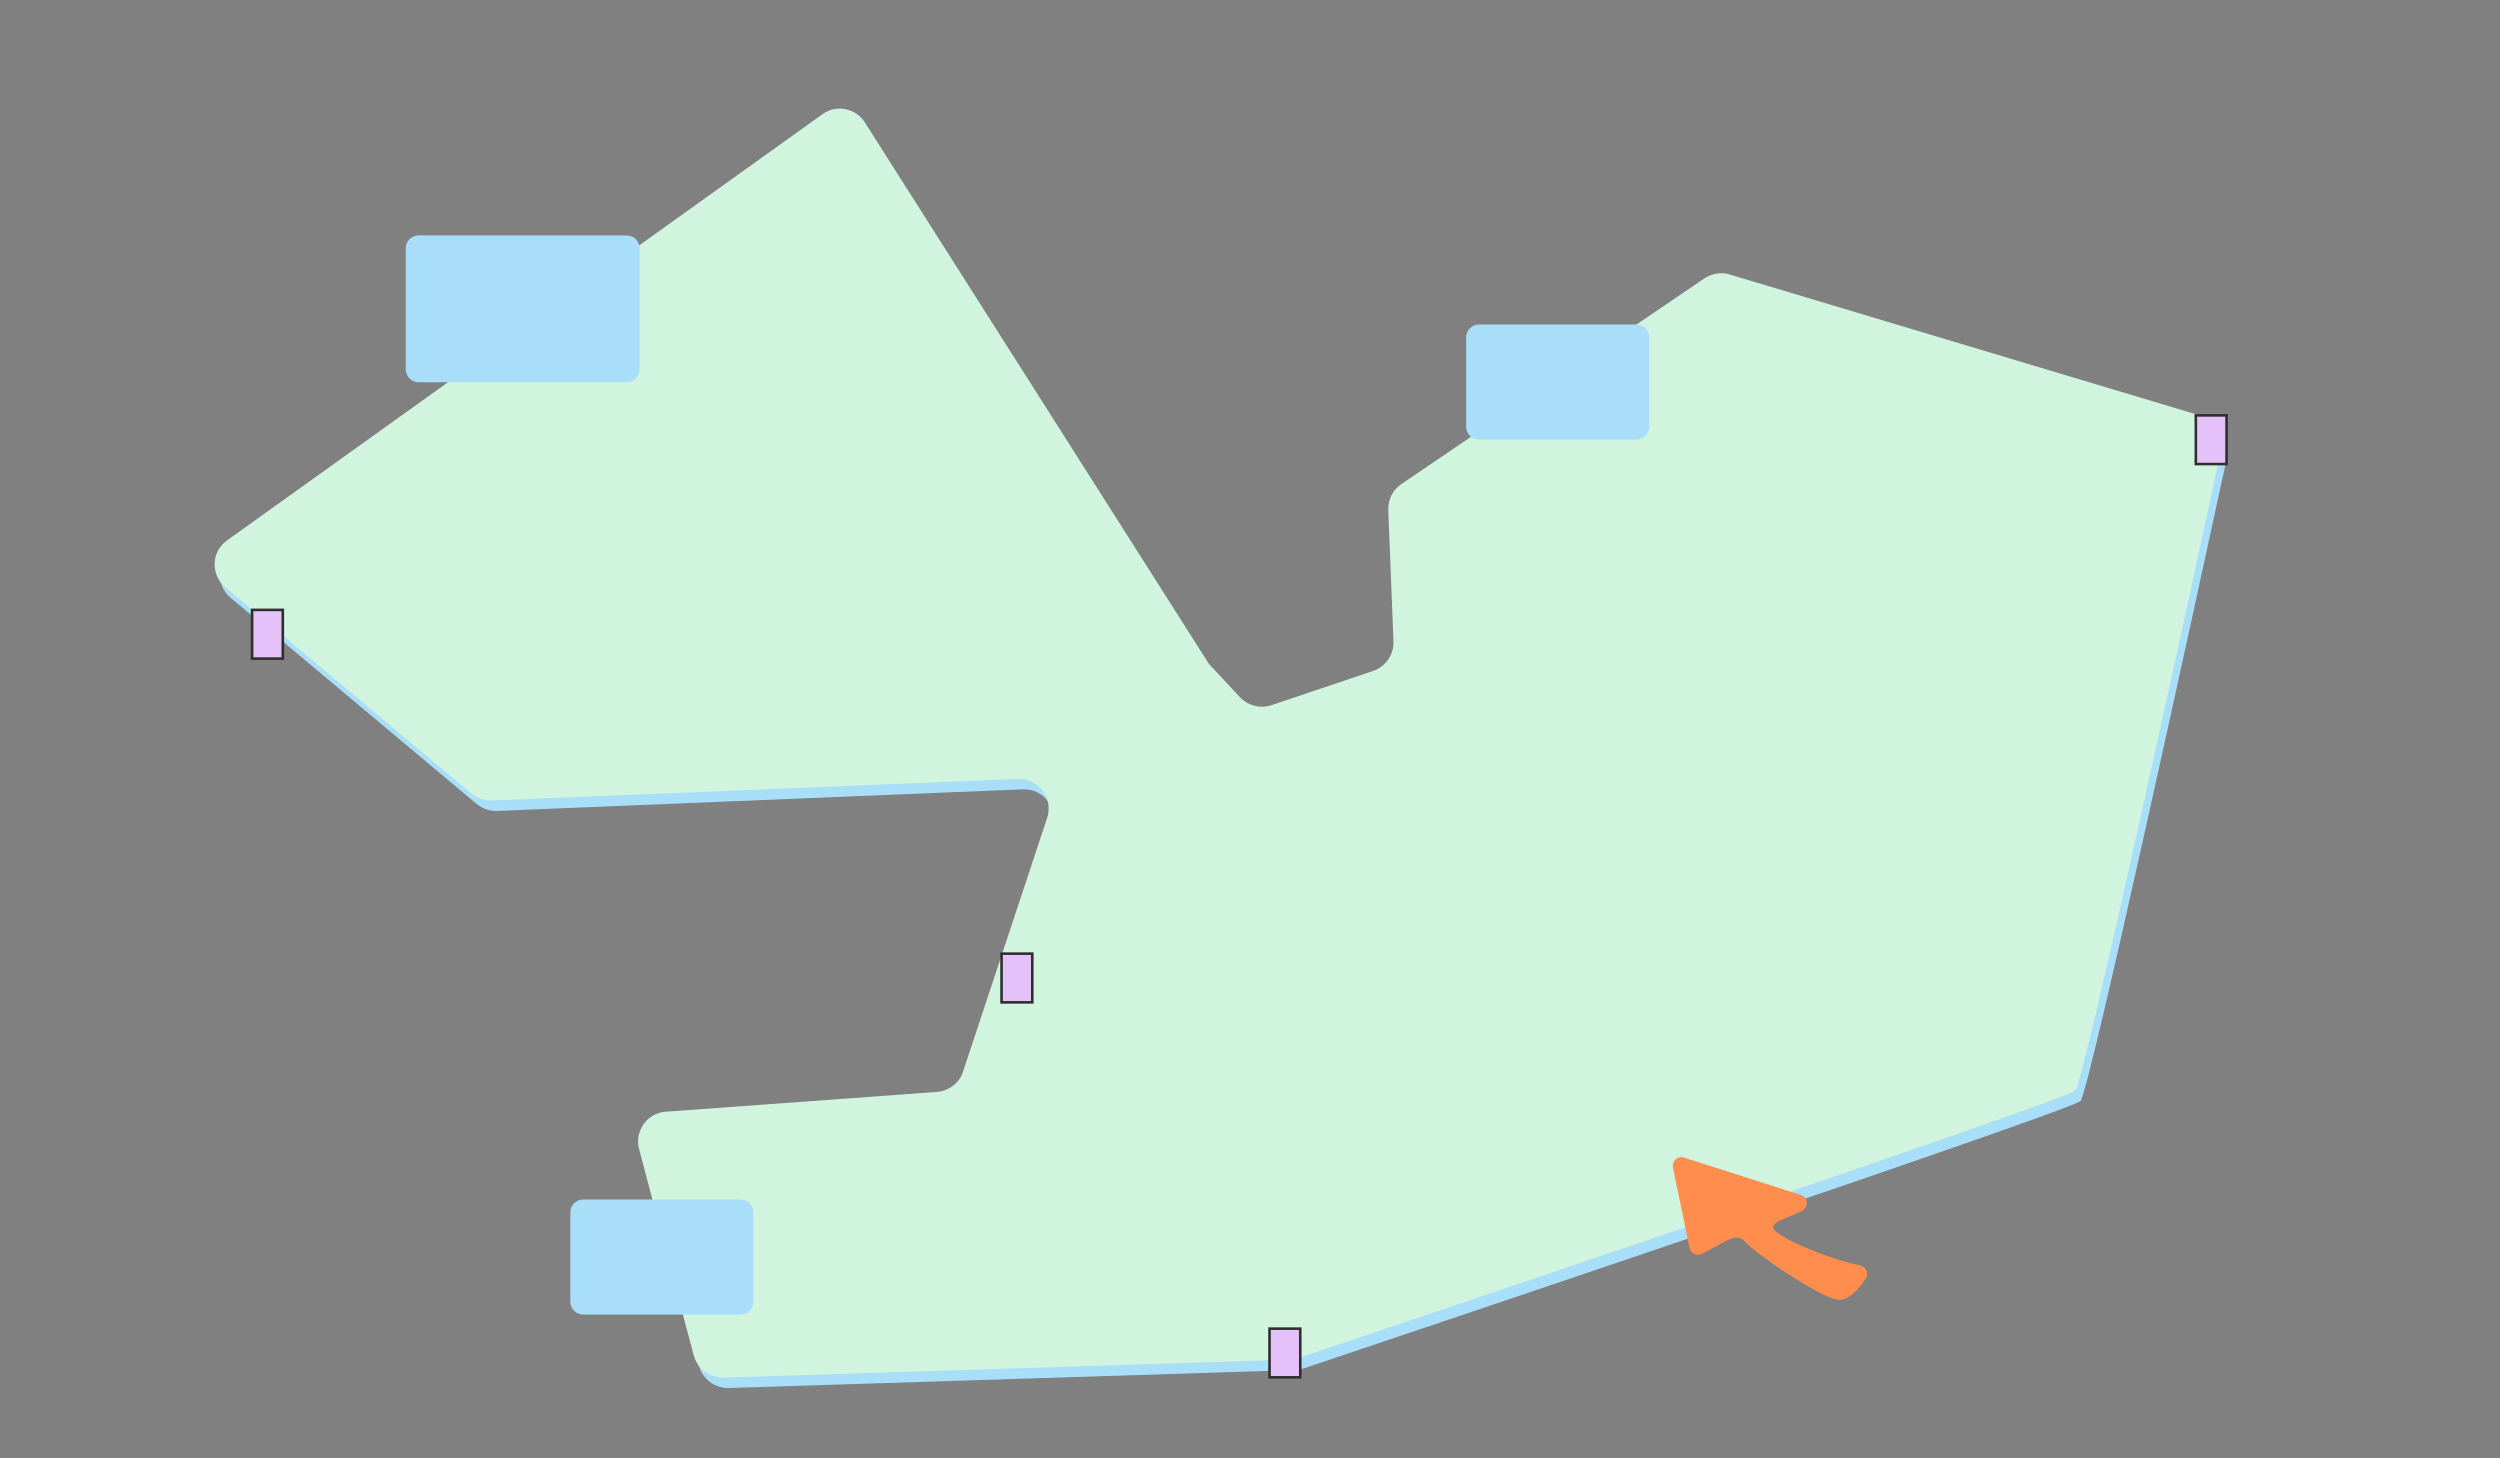 <?xml version="1.0" encoding="utf-8"?>
<!-- Generator: Adobe Illustrator 19.0.0, SVG Export Plug-In . SVG Version: 6.00 Build 0)  -->
<svg version="1.1" id="Calque_1" xmlns="http://www.w3.org/2000/svg" xmlns:xlink="http://www.w3.org/1999/xlink" x="0px" y="0px"
	 viewBox="0 0 960 560" enable-background="new 0 0 960 560" xml:space="preserve">
<rect x="0" y="0" width="960" height="560" fill="#808080" stroke="none"/>
<path id="XMLID_4_" fill="#A9DEF9" d="M465,257l-130.9-206c-3.5-5.5-10.9-7-16.2-3.2L89.2,211.5c-6.1,4.3-6.4,13.2-0.7,18l94.5,79.2
	c2.2,1.8,5,2.8,7.8,2.7l202-8.3c8-0.3,13.8,7.4,11.3,15l-32.3,97.4c-1.4,4.4-5.4,7.4-10,7.8l-104.2,7.6c-7.1,0.5-12,7.4-10.2,14.3
	l21,79.3c1.4,5.1,6.1,8.6,11.4,8.5l217.4-6.9c1.1,0,2.2-0.2,3.3-0.6c23.3-7.8,294.7-99,298.4-102.7c3.4-3.4,45.7-198.5,56-245.9
	c1.3-5.8-2.2-11.6-7.9-13.3l-180.8-54.2c-3.3-1-6.8-0.4-9.7,1.5l-116.4,79c-3.3,2.2-5.1,5.9-5,9.9l2,50.5c0.2,5.1-3,9.6-7.7,11.3
	l-39.2,13.2c-4.2,1.4-8.9,0.2-12-3l-11.9-12.8C465.8,258.2,465.3,257.6,465,257z"/>
<path id="XMLID_1_" fill="#D0F4DE" d="M463,253l-130.9-206c-3.5-5.5-10.9-7-16.2-3.2L87.2,207.5c-6.1,4.3-6.4,13.2-0.7,18l94.5,79.2
	c2.2,1.8,5,2.8,7.8,2.7l202-8.3c8-0.3,13.8,7.4,11.3,15l-32.3,97.4c-1.4,4.4-5.4,7.4-10,7.8l-104.2,7.6c-7.1,0.5-12,7.4-10.2,14.3
	l21,79.3c1.4,5.1,6.1,8.6,11.4,8.5l217.4-6.9c1.1,0,2.2-0.2,3.3-0.6c23.3-7.8,294.7-99,298.4-102.7c3.4-3.4,45.7-198.5,56-245.9
	c1.3-5.8-2.2-11.6-7.9-13.3l-180.8-54.2c-3.3-1-6.8-0.4-9.7,1.5l-116.4,79c-3.3,2.2-5.1,5.9-5,9.9l2,50.5c0.2,5.1-3,9.6-7.7,11.3
	l-39.2,13.2c-4.2,1.4-8.9,0.2-12-3l-11.9-12.8C463.8,254.2,463.3,253.6,463,253z"/>
<path id="XMLID_3_" fill="#FF8E4E" d="M716.4,491c1.3-2,0.2-4.6-2.2-5.1c-8.6-1.6-24.3-7.6-30.5-11.7c-6.6-4.3-0.7-5.1,7.9-9
	c2.9-1.3,3-5.3,0-6.3l-45-14.4c-2.4-0.8-4.7,1.3-4.2,3.8l6.4,31c0.5,2.3,3,3.1,5.1,2c10.1-5.2,12.9-8.3,16.6-4.1
	c4.1,4.6,27.8,20.5,34.7,21.8C709.5,500,713.8,495,716.4,491z"/>
<path id="XMLID_9_" fill="#A9DEF9" d="M160.8,146.8h79.8c2.8,0,5-2.2,5-5V95.4c0-2.8-2.2-5-5-5h-79.8c-2.8,0-5,2.2-5,5v46.4
	C155.8,144.5,158,146.8,160.8,146.8z"/>
<path id="XMLID_5_" fill="#A9DEF9" d="M224,504.8h60.3c2.8,0,5-2.2,5-5v-34.2c0-2.8-2.2-5-5-5H224c-2.8,0-5,2.2-5,5v34.2
	C219,502.6,221.2,504.8,224,504.8z"/>
<path id="XMLID_6_" fill="#A9DEF9" d="M568,168.8h60.3c2.8,0,5-2.2,5-5v-34.2c0-2.8-2.2-5-5-5H568c-2.8,0-5,2.2-5,5v34.2
	C563,166.6,565.2,168.8,568,168.8z"/>
<rect id="XMLID_8_" x="96.8" y="234.2" fill="#E4C1F9" stroke="#2F2F2F" stroke-miterlimit="10" width="11.8" height="18.7"/>
<rect id="XMLID_7_" x="487.5" y="510.2" fill="#E4C1F9" stroke="#2F2F2F" stroke-miterlimit="10" width="11.8" height="18.7"/>
<rect id="XMLID_10_" x="843.2" y="159.5" fill="#E4C1F9" stroke="#2F2F2F" stroke-miterlimit="10" width="11.8" height="18.7"/>
<rect id="XMLID_11_" x="384.6" y="366.2" fill="#E4C1F9" stroke="#2F2F2F" stroke-miterlimit="10" width="11.8" height="18.7"/>
</svg>
